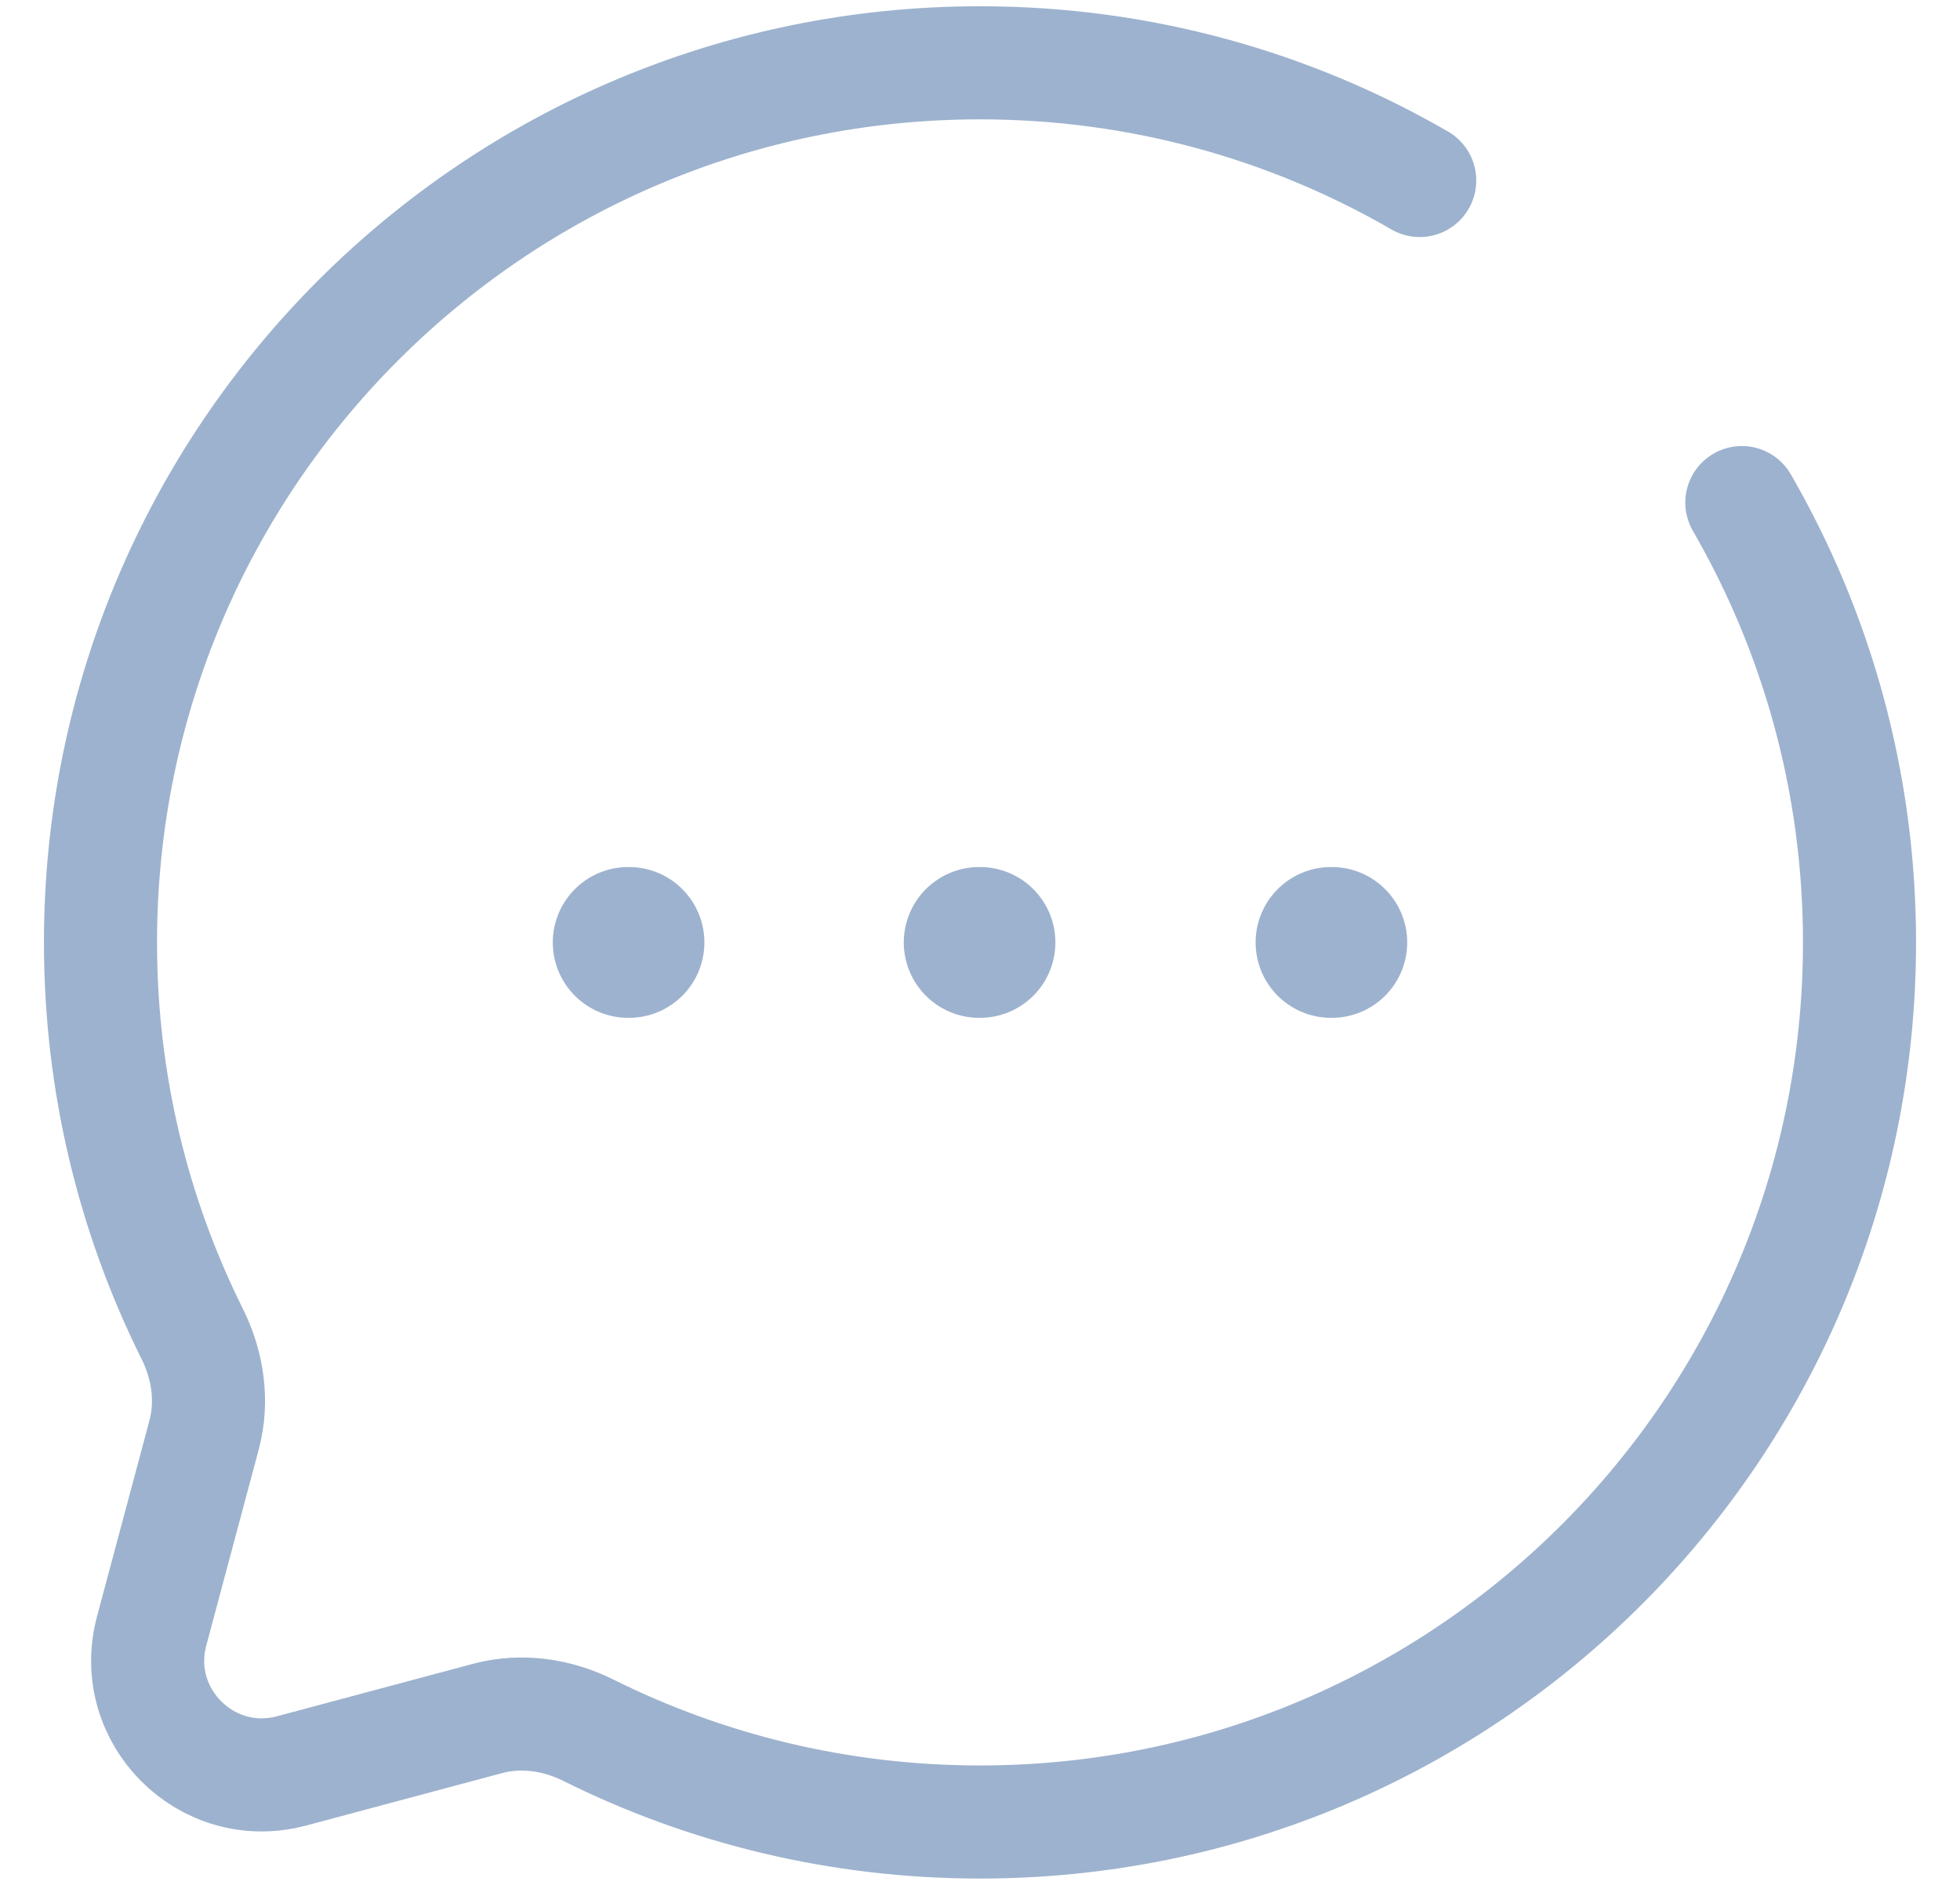<svg width="26" height="25" viewBox="0 0 26 25" fill="none" xmlns="http://www.w3.org/2000/svg">
<path d="M18.833 2.394C17.117 1.401 15.125 0.833 13 0.833C6.557 0.833 1.333 6.056 1.333 12.5C1.333 14.366 1.771 16.13 2.551 17.694C2.758 18.11 2.827 18.585 2.707 19.034L2.012 21.631C1.71 22.758 2.741 23.79 3.869 23.488L6.466 22.793C6.915 22.673 7.39 22.742 7.805 22.949C9.37 23.728 11.134 24.166 13 24.166C19.443 24.166 24.667 18.943 24.667 12.5C24.667 10.375 24.098 8.382 23.106 6.666" stroke="#9DB2CE" stroke-width="1.5" stroke-linecap="round"/>
<path d="M8.333 12.5H8.344M12.989 12.5H13M17.656 12.5H17.667" stroke="#9DB2CE" stroke-width="2" stroke-linecap="round" stroke-linejoin="round"/>
</svg>

